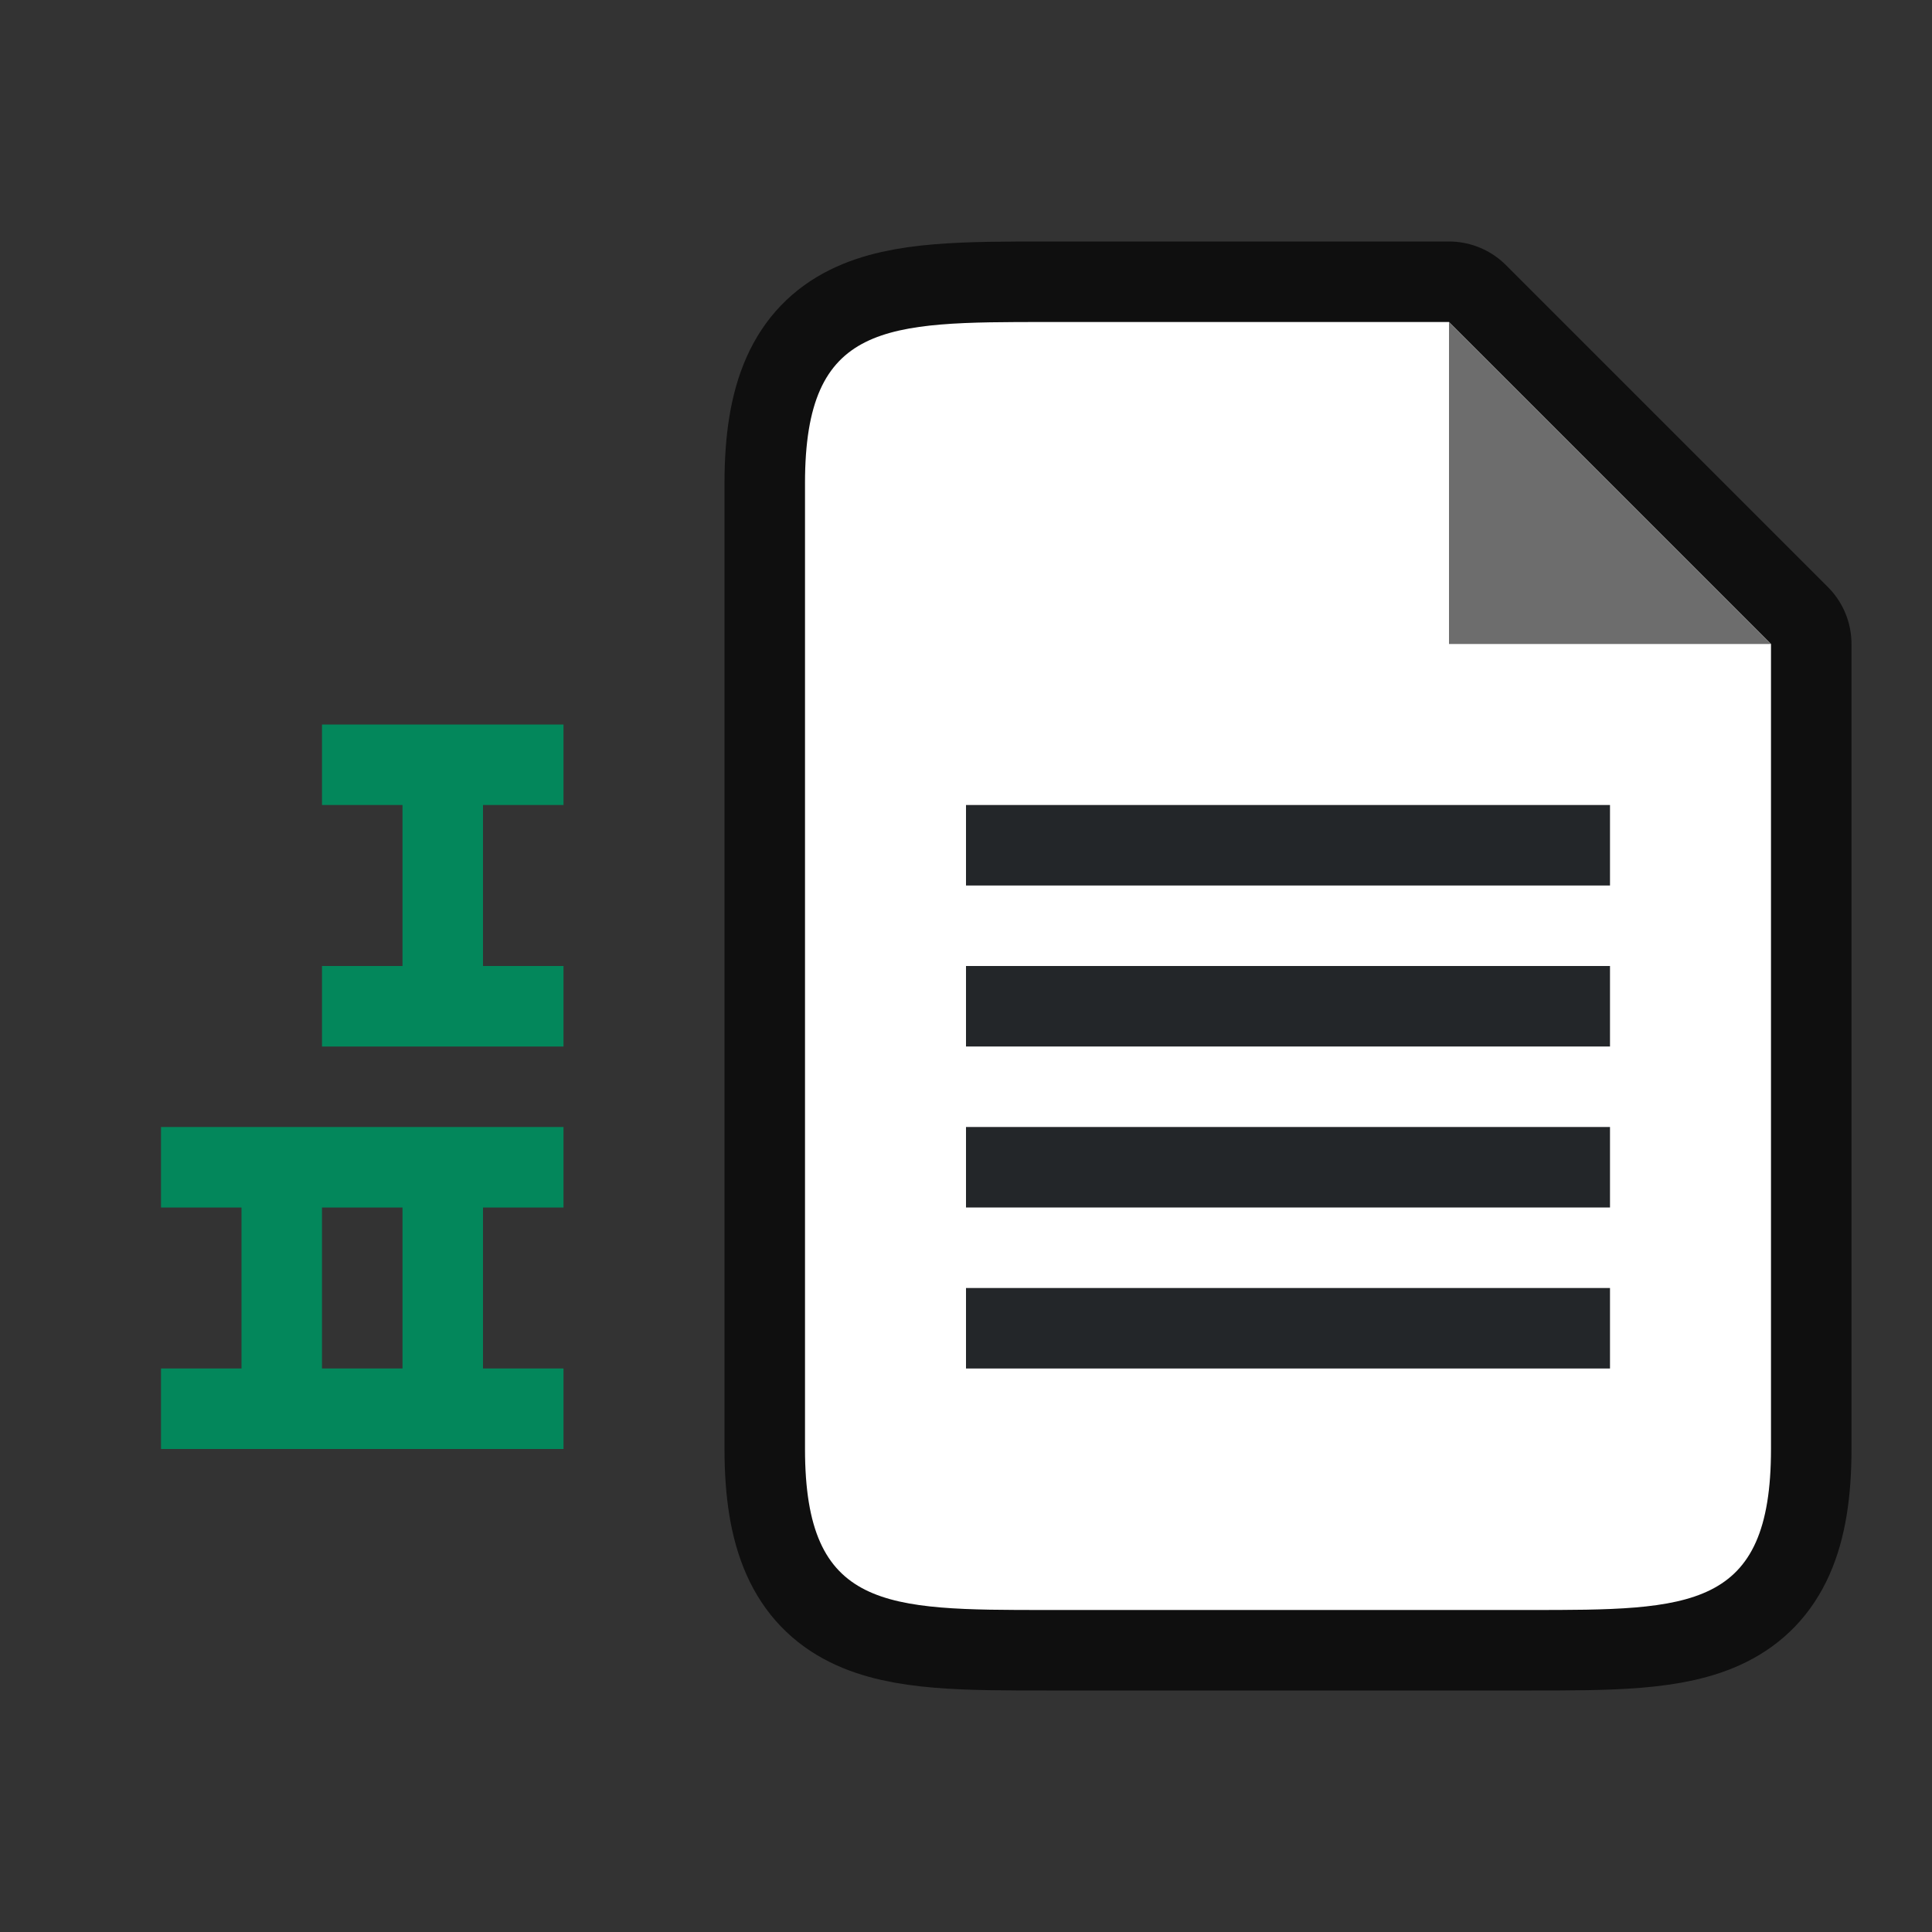 <svg xmlns="http://www.w3.org/2000/svg" viewBox="0 0 24 24"><rect x="0" y="0" width="24" height="24" fill="#333333" stroke="none"/><path style="opacity:1;fill:#03875B;fill-opacity:1;stroke:none;stroke-width:2;stroke-linecap:round;stroke-linejoin:round;stroke-miterlimit:4;stroke-dasharray:none;stroke-opacity:1" d="M4 9v1h1v2H4v1h3v-1H6v-2h1V9zM2 14v1h1v2H2v1h5v-1H6v-2h1v-1zm2 1h1v2H4z"/><path style="opacity:.7;fill:#000;stroke:#000;stroke-width:2;stroke-linejoin:round;stroke-miterlimit:4;stroke-dasharray:none" d="M13 20c-2 0-3 0-3-2V6c0-2 1-2 3-2h5l1 1 2 2 1 1v10c0 2-1 2-3 2z"/><path d="M13 20c-2 0-3 0-3-2V6c0-2 1-2 3-2h5l1 1 2 2 1 1v10c0 2-1 2-3 2z" style="fill:#fff"/><path d="M18 8V4l4 4z" style="fill:#6d6d6d;fill-opacity:1"/><path style="fill:#232629;fill-opacity:1;fill-rule:evenodd;stroke-width:2;stroke-linecap:round;stroke-linejoin:round" d="M12 10h8v1h-8zM12 12h8v1h-8zM12 14h8v1h-8zM12 16h8v1h-8z"/></svg>